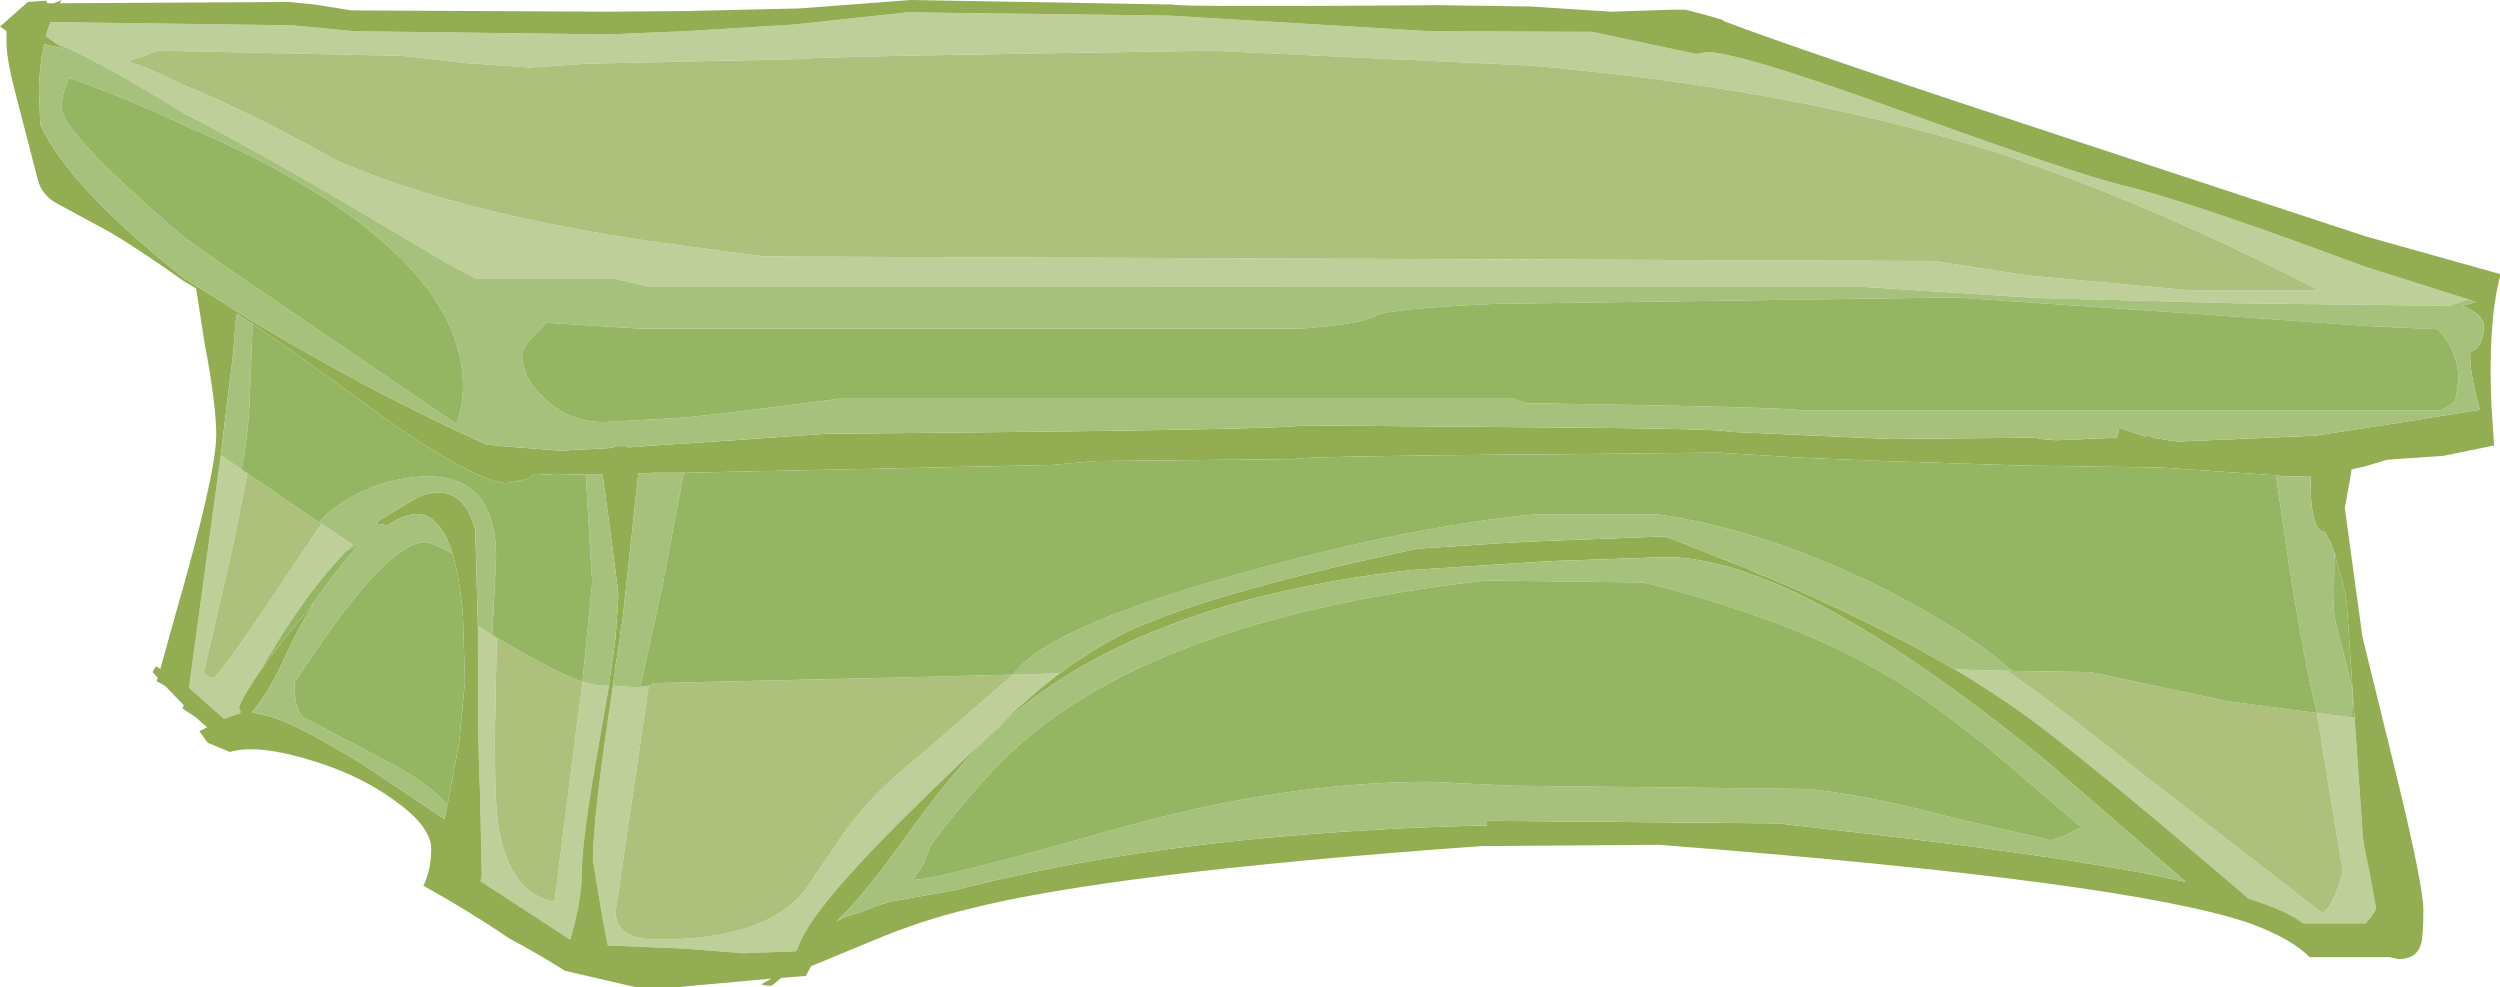 <?xml version="1.0" encoding="UTF-8" standalone="no"?>
<svg xmlns:ffdec="https://www.free-decompiler.com/flash" xmlns:xlink="http://www.w3.org/1999/xlink" ffdec:objectType="frame" height="76.0px" width="192.5px" xmlns="http://www.w3.org/2000/svg">
  <g transform="matrix(1.0, 0.0, 0.0, 1.0, -2.6, -0.6)">
    <use ffdec:characterId="794" height="76.0" transform="matrix(1.0, 0.0, 0.0, 1.0, 2.6, 0.6)" width="192.5" xlink:href="#shape0"/>
  </g>
  <defs>
    <g id="shape0" transform="matrix(1.0, 0.0, 0.0, 1.0, -2.6, -0.6)">
      <path d="M192.65 23.65 L191.2 24.15 174.8 23.95 159.55 23.55 146.2 22.7 52.45 22.65 49.85 22.05 39.25 22.05 36.8 20.75 36.75 20.7 33.1 18.55 Q24.3 13.25 16.75 9.3 L14.5 7.95 Q9.85 5.15 6.7 3.8 L6.15 3.4 Q6.25 2.8 6.5 2.3 L25.15 2.55 29.8 3.0 49.35 3.25 55.4 3.0 63.6 2.5 72.5 1.55 92.6 1.8 112.65 3.0 125.2 3.05 130.35 4.15 133.2 4.75 134.05 4.6 Q136.75 4.7 148.75 9.05 162.15 13.9 165.95 14.85 170.7 15.95 183.25 20.6 L184.75 21.15 192.65 23.65 M181.15 22.95 Q164.45 14.35 150.9 10.75 137.55 7.15 120.45 5.65 L95.85 4.5 80.4 4.75 Q64.75 5.0 64.15 5.15 L47.9 5.5 43.35 5.8 38.4 5.45 33.6 4.9 14.7 4.5 13.85 4.85 12.45 5.3 Q14.45 6.0 16.75 7.15 21.9 9.25 28.6 13.0 38.65 17.35 55.4 19.55 L61.45 20.35 151.5 20.7 158.65 21.8 171.15 22.95 181.15 22.95 M181.0 55.5 L183.7 55.85 183.9 55.85 184.5 64.45 Q184.5 65.3 185.0 67.5 L185.55 70.5 Q185.55 70.8 184.75 71.7 L179.95 71.7 Q178.65 70.7 175.75 69.8 164.15 59.85 158.85 55.9 156.3 54.05 153.15 52.15 L157.15 52.25 Q160.95 54.9 167.45 60.1 L181.35 70.85 Q182.1 70.85 183.0 67.75 L181.0 55.5 M51.9 53.5 L52.55 53.4 51.7 59.2 50.0 70.8 Q50.0 72.95 53.25 72.95 61.7 72.95 64.65 69.05 L67.6 64.7 Q69.85 61.6 73.05 59.1 L80.6 52.55 81.2 52.55 83.9 52.45 84.2 52.45 Q81.8 54.25 79.45 56.6 73.7 62.0 70.3 65.5 64.65 71.35 64.0 73.7 L63.85 73.85 59.85 74.0 56.05 73.7 55.4 73.65 49.4 73.4 49.05 71.6 48.25 66.85 Q48.25 63.55 49.8 53.4 L51.15 53.5 51.9 53.5 M21.2 36.75 L21.65 37.05 20.6 42.35 18.3 52.35 18.45 52.65 19.05 52.8 Q19.45 52.8 25.65 43.45 L27.35 40.95 27.7 41.15 27.75 41.2 27.95 41.3 29.75 42.55 29.25 43.05 Q26.15 46.25 23.05 51.55 L22.75 52.1 Q21.45 53.95 21.0 55.05 L21.1 55.3 21.0 55.55 19.85 55.95 17.15 53.55 19.6 35.65 21.2 36.75 M40.5 49.5 L40.85 49.7 40.7 57.45 Q40.7 62.75 41.0 64.4 41.9 69.4 45.3 70.05 L47.15 55.4 47.45 53.1 48.55 53.35 49.5 53.35 48.8 57.4 Q47.4 65.2 47.4 67.7 47.4 70.0 46.5 72.95 L39.6 68.45 39.7 67.95 39.55 61.2 Q39.4 58.8 39.4 50.8 L39.4 48.8 40.35 49.4 40.5 49.5" fill="#bfcf9a" fill-rule="evenodd" stroke="none"/>
      <path d="M195.1 21.7 L195.1 21.9 Q194.15 25.55 194.45 32.0 L194.65 34.9 190.75 35.7 186.4 36.0 184.75 36.5 183.65 36.75 183.65 36.95 183.2 39.45 183.15 39.7 184.5 49.6 187.15 60.4 Q189.2 68.85 189.2 70.65 189.2 72.75 189.0 73.35 188.65 74.45 187.3 74.45 L186.6 74.3 180.45 74.3 Q179.0 72.85 175.85 71.7 166.45 68.45 130.35 65.65 L116.65 65.75 Q88.1 67.8 77.15 70.6 73.45 71.5 70.0 72.95 L65.05 75.0 64.65 75.75 64.0 75.8 62.75 75.9 62.15 76.4 Q62.0 76.6 61.2 76.4 L62.0 75.95 55.4 76.55 55.0 76.6 51.5 76.6 46.1 75.35 Q44.05 74.05 41.8 72.85 38.8 70.8 35.2 68.8 35.8 67.6 35.8 65.95 35.8 64.25 33.0 62.25 30.4 60.35 26.9 59.25 22.5 57.85 20.3 58.5 L18.6 57.8 17.95 56.9 18.55 56.6 17.7 55.85 16.65 55.15 16.75 54.9 15.3 53.4 14.65 53.05 14.75 52.8 14.35 52.35 14.6 51.9 14.95 52.1 16.1 47.95 Q19.25 37.05 19.25 34.1 19.25 31.75 18.35 27.0 L17.7 22.8 16.75 22.25 Q13.75 20.1 11.2 18.55 L6.95 16.25 Q5.8 15.6 5.5 14.4 L4.0 8.6 Q3.15 5.45 3.1 4.05 L3.1 3.0 2.6 2.65 4.75 0.75 6.15 0.65 6.25 0.85 6.75 0.85 7.35 0.6 7.2 0.85 24.85 0.75 26.85 0.95 29.65 1.4 49.35 1.5 55.4 1.45 64.15 1.25 72.75 0.6 92.9 0.95 Q93.3 1.15 113.4 1.0 L120.45 1.1 126.65 1.5 131.25 1.35 132.4 1.35 133.75 1.7 135.3 2.15 135.25 2.2 Q141.7 4.65 163.8 11.9 L184.75 18.8 195.1 21.7 M6.7 3.8 L7.5 4.35 6.0 4.0 Q5.65 5.55 5.6 7.4 L5.7 10.2 Q8.0 15.1 16.75 22.0 L21.9 25.25 Q31.4 30.95 40.1 34.85 L40.95 34.9 41.25 34.95 45.7 35.3 49.6 35.1 50.15 34.95 50.85 34.95 51.0 35.05 52.95 34.9 59.1 34.5 66.2 34.0 Q102.25 33.7 102.8 33.35 L120.45 33.5 Q135.5 33.6 135.75 33.85 L148.05 34.4 159.3 34.3 159.75 34.4 160.9 34.5 165.6 34.3 165.8 33.55 167.75 34.2 168.15 34.15 168.3 34.3 168.6 34.35 170.3 34.6 180.85 34.15 184.75 33.55 187.95 33.05 193.55 32.15 193.3 31.25 Q192.8 29.2 192.8 27.95 L192.8 27.75 193.2 27.5 Q193.85 26.95 193.85 25.7 193.85 24.8 192.2 24.15 L193.25 23.85 193.1 23.8 192.65 23.65 184.75 21.15 183.25 20.6 Q170.7 15.95 165.95 14.85 162.15 13.9 148.75 9.05 136.75 4.7 134.05 4.6 L133.2 4.75 130.35 4.15 125.2 3.05 112.65 3.0 92.6 1.8 72.5 1.55 63.6 2.5 55.4 3.0 49.35 3.25 29.8 3.0 25.15 2.55 6.5 2.3 Q6.25 2.8 6.15 3.4 L6.7 3.8 M183.75 53.85 L183.75 53.8 183.75 53.7 183.3 47.1 183.2 46.3 182.5 43.7 182.35 43.15 182.0 42.2 181.95 42.2 181.95 42.15 181.6 41.55 Q180.75 41.55 180.55 39.05 L180.5 37.25 178.55 37.3 177.85 37.2 169.0 36.6 158.45 36.45 147.65 36.1 141.4 35.85 134.9 35.45 120.45 35.6 118.75 35.6 Q102.55 35.75 102.25 35.95 L86.95 36.1 83.65 36.4 55.4 37.0 55.25 37.0 53.1 37.0 51.75 37.05 50.5 48.65 50.45 48.65 50.3 49.95 50.1 51.3 50.05 51.5 50.0 51.8 49.95 52.3 49.85 53.0 49.85 53.25 49.8 53.4 Q48.25 63.55 48.25 66.85 L49.05 71.6 49.4 73.4 55.4 73.65 56.05 73.7 59.85 74.0 63.85 73.85 64.0 73.7 Q64.65 71.35 70.3 65.5 73.7 62.0 79.45 56.6 81.8 54.25 84.2 52.45 87.1 50.3 90.0 48.95 L90.9 48.6 Q94.1 47.25 99.05 45.9 104.4 44.4 111.75 42.85 L117.75 42.45 120.45 42.3 130.85 41.9 137.4 44.5 137.9 44.75 138.3 44.9 138.6 45.0 Q146.85 48.5 152.85 52.0 L153.15 52.15 Q156.3 54.05 158.85 55.9 164.15 59.85 175.75 69.8 178.65 70.7 179.95 71.7 L184.75 71.7 Q185.55 70.8 185.55 70.5 L185.0 67.5 Q184.5 65.3 184.5 64.45 L183.9 55.85 183.9 55.8 183.75 53.85 M170.9 68.5 L160.1 59.15 Q140.9 43.5 130.85 43.5 L122.15 43.8 120.45 43.9 111.2 44.5 Q89.7 46.95 79.2 56.85 76.2 59.65 72.45 64.9 68.85 69.9 67.0 71.55 L67.8 71.15 69.0 70.8 69.25 70.7 69.95 70.4 70.75 70.15 71.3 70.0 76.35 69.1 76.9 68.95 Q93.65 64.7 117.1 64.15 L117.1 63.8 139.5 64.0 145.1 64.65 145.15 64.65 Q159.4 66.3 166.95 67.7 L167.0 67.7 167.25 67.75 167.3 67.75 170.9 68.5 M47.7 37.15 L45.4 37.1 44.4 37.15 44.15 37.1 43.85 37.1 43.75 37.1 43.15 37.5 41.65 37.8 Q39.45 37.8 32.5 33.0 25.1 27.55 22.05 25.55 L21.2 25.0 20.85 24.75 20.7 25.65 20.7 25.75 20.7 25.8 20.7 25.9 20.55 27.85 20.0 32.3 19.6 35.65 17.15 53.55 19.85 55.95 21.0 55.55 21.15 55.5 21.1 55.3 21.0 55.05 Q21.45 53.95 22.75 52.1 L24.0 50.4 26.5 47.35 26.8 47.1 Q25.8 48.4 24.45 51.4 23.35 53.85 22.0 55.45 L23.55 55.8 Q26.0 56.65 30.6 59.5 L36.8 63.65 36.95 63.15 37.95 57.8 38.4 53.1 38.25 48.05 Q38.0 45.1 37.45 43.25 36.25 39.45 33.8 40.35 33.15 40.55 32.45 41.05 L31.5 40.9 31.9 40.6 32.0 40.55 34.75 38.9 35.15 38.75 35.1 38.75 Q38.15 37.75 39.15 41.25 L39.2 41.4 39.2 41.5 39.4 48.8 39.4 50.8 Q39.4 58.8 39.55 61.2 L39.7 67.95 39.6 68.45 46.5 72.95 Q47.4 70.0 47.4 67.7 47.4 65.2 48.8 57.4 L49.5 53.35 49.5 53.2 49.55 52.9 50.0 49.7 50.2 46.7 50.2 46.2 49.55 41.2 49.0 37.15 47.7 37.15" fill="#92ad52" fill-rule="evenodd" stroke="none"/>
      <path d="M192.65 23.65 L193.1 23.8 193.25 23.85 192.2 24.15 Q193.85 24.8 193.85 25.7 193.85 26.95 193.2 27.5 L192.8 27.75 192.8 27.95 Q192.8 29.2 193.3 31.25 L193.55 32.15 187.95 33.05 184.75 33.55 180.85 34.15 170.3 34.6 168.6 34.35 168.3 34.3 168.15 34.15 167.75 34.2 165.8 33.55 165.6 34.3 160.9 34.5 159.75 34.4 159.3 34.3 148.05 34.4 135.75 33.85 Q135.5 33.6 120.45 33.5 L102.8 33.35 Q102.25 33.7 66.2 34.0 L59.1 34.5 52.95 34.9 51.0 35.05 50.85 34.95 50.15 34.95 49.6 35.1 45.7 35.3 41.25 34.95 40.95 34.9 40.1 34.85 Q31.4 30.95 21.9 25.25 L16.75 22.0 Q8.0 15.1 5.7 10.2 L5.6 7.4 Q5.65 5.55 6.0 4.0 L7.5 4.35 6.7 3.8 Q9.85 5.15 14.5 7.95 L16.75 9.3 Q24.3 13.25 33.1 18.55 L36.75 20.7 36.8 20.75 39.25 22.05 49.85 22.05 52.45 22.65 146.2 22.7 159.55 23.55 174.8 23.95 191.2 24.15 192.65 23.65 M181.0 55.5 Q180.1 51.9 178.85 44.1 L177.85 37.2 178.55 37.3 180.5 37.25 180.55 39.05 Q180.75 41.55 181.6 41.55 L181.95 42.15 181.95 42.2 182.0 42.2 182.35 43.15 182.3 47.5 Q182.3 48.2 183.05 50.9 L183.75 53.7 183.75 53.8 183.75 53.85 183.7 55.85 181.0 55.5 M55.25 37.0 L53.6 45.75 51.9 53.5 51.15 53.5 49.8 53.4 49.85 53.25 49.85 53.0 49.95 52.3 50.0 51.8 50.05 51.5 50.1 51.3 50.3 49.95 50.45 48.65 50.5 48.65 51.75 37.05 53.1 37.0 55.25 37.0 M80.6 52.55 Q82.95 49.15 96.4 45.25 110.2 41.25 120.8 40.2 L130.2 40.2 Q139.8 41.6 149.85 47.1 155.05 49.95 157.5 52.25 L157.15 52.25 153.15 52.15 152.85 52.0 Q146.85 48.5 138.6 45.0 L138.3 44.9 137.9 44.75 137.4 44.5 130.85 41.9 120.45 42.3 117.75 42.45 111.75 42.85 Q104.4 44.4 99.05 45.9 94.1 47.25 90.9 48.6 L90.0 48.95 Q87.1 50.3 84.2 52.45 L83.9 52.45 81.2 52.55 80.6 52.55 M190.3 25.95 L184.75 25.7 172.25 24.8 153.1 23.5 117.6 24.0 Q109.35 24.4 108.55 24.9 107.55 25.55 102.8 25.9 L51.8 25.9 44.65 25.45 43.75 26.4 Q42.8 27.4 42.8 27.9 42.8 29.7 44.6 31.35 46.5 33.1 49.05 33.1 L55.4 32.75 59.4 32.3 67.25 31.3 119.2 31.3 120.1 31.65 120.45 31.65 Q140.4 31.95 141.25 32.2 L190.6 32.2 191.65 31.5 191.9 29.85 Q191.9 27.65 190.3 25.95 M170.9 68.5 L167.3 67.75 167.25 67.75 167.0 67.7 166.95 67.7 Q159.4 66.3 145.15 64.65 L145.1 64.65 139.5 64.0 117.1 63.8 117.1 64.15 Q93.65 64.7 76.9 68.95 L76.35 69.1 71.3 70.0 70.75 70.15 69.95 70.4 69.25 70.7 69.0 70.8 67.8 71.15 67.0 71.55 Q68.85 69.9 72.45 64.9 76.2 59.65 79.2 56.85 89.7 46.95 111.2 44.5 L120.45 43.9 122.15 43.8 130.85 43.5 Q140.9 43.5 160.1 59.15 L170.9 68.5 M87.95 64.6 Q101.2 60.8 112.6 60.8 L119.05 61.1 141.75 61.35 Q146.1 61.75 153.1 63.6 L160.5 65.3 161.7 64.9 162.85 64.3 158.7 60.75 Q152.15 55.0 147.2 52.2 139.95 48.1 129.15 45.45 L117.0 45.3 Q92.3 48.1 81.15 57.9 78.1 60.6 74.25 65.7 L73.75 67.05 72.9 68.35 Q74.75 68.35 87.95 64.6 M22.05 25.55 L21.8 32.0 Q21.6 34.95 21.2 36.75 L19.6 35.65 20.0 32.3 20.55 27.85 20.7 25.9 20.7 25.8 20.7 25.75 20.7 25.65 20.85 24.75 21.2 25.0 22.05 25.55 M27.75 41.2 L27.2 40.8 Q27.75 40.1 28.8 39.4 31.0 37.9 33.7 37.45 40.8 36.25 40.8 43.55 L40.5 49.5 40.35 49.4 39.4 48.8 39.2 41.5 39.2 41.4 39.15 41.25 Q38.15 37.75 35.1 38.75 L35.15 38.75 34.75 38.9 32.0 40.55 31.9 40.6 31.5 40.9 32.45 41.05 Q33.15 40.55 33.8 40.35 36.25 39.45 37.45 43.25 L37.3 43.15 Q35.85 42.35 35.3 42.35 32.7 42.35 27.1 50.45 L25.3 53.1 Q25.2 55.2 26.0 55.85 L33.1 59.6 Q35.65 60.95 37.1 62.65 L36.95 63.15 36.8 63.65 30.6 59.5 Q26.0 56.65 23.55 55.8 L22.0 55.45 Q23.35 53.85 24.45 51.4 25.8 48.4 26.8 47.1 L26.5 47.35 27.15 46.4 29.1 43.85 30.4 42.35 29.25 43.05 29.75 42.55 27.95 41.3 27.75 41.2 M47.45 53.1 L48.2 45.45 47.7 37.15 49.0 37.15 49.55 41.2 50.2 46.2 50.2 46.7 50.0 49.7 49.55 52.9 49.5 53.2 49.5 53.35 48.55 53.35 47.45 53.1 M7.35 8.9 Q7.35 10.8 16.75 18.85 L20.5 21.5 37.75 33.25 Q38.25 31.95 38.25 30.35 38.25 22.8 27.65 15.9 22.85 12.8 16.75 10.25 12.65 8.25 7.9 6.6 L7.65 7.3 Q7.35 7.95 7.35 8.9" fill="#a6c17b" fill-rule="evenodd" stroke="none"/>
      <path d="M181.15 22.95 L171.15 22.95 158.65 21.8 151.5 20.7 61.45 20.35 55.4 19.55 Q38.65 17.35 28.6 13.0 21.9 9.25 16.75 7.15 14.45 6.0 12.45 5.3 L13.85 4.85 14.7 4.5 33.6 4.9 38.4 5.45 43.35 5.8 47.9 5.5 64.15 5.15 Q64.75 5.0 80.4 4.75 L95.85 4.5 120.45 5.65 Q137.55 7.15 150.9 10.75 164.45 14.35 181.15 22.95 M52.55 53.4 L52.95 53.2 68.35 52.85 80.6 52.55 73.05 59.1 Q69.85 61.6 67.6 64.7 L64.65 69.05 Q61.7 72.95 53.25 72.95 50.0 72.95 50.0 70.8 L51.7 59.2 52.55 53.4 M157.15 52.25 L163.55 52.35 174.15 54.6 181.0 55.5 183.0 67.75 Q182.1 70.85 181.35 70.85 L167.45 60.1 Q160.95 54.9 157.15 52.25 M21.65 37.05 L27.35 40.95 25.65 43.45 Q19.45 52.8 19.05 52.8 L18.45 52.65 18.3 52.35 20.6 42.35 21.65 37.05 M40.85 49.7 Q45.4 52.4 47.45 53.1 L47.15 55.4 45.3 70.05 Q41.9 69.4 41.0 64.4 40.7 62.75 40.7 57.45 L40.85 49.7" fill="#adc17d" fill-rule="evenodd" stroke="none"/>
      <path d="M177.85 37.2 L178.85 44.1 Q180.1 51.9 181.0 55.5 L174.15 54.6 163.55 52.35 157.15 52.25 157.5 52.25 Q155.05 49.95 149.85 47.1 139.8 41.6 130.2 40.2 L120.8 40.2 Q110.2 41.25 96.4 45.25 82.95 49.15 80.6 52.55 L68.35 52.85 52.95 53.2 52.55 53.4 51.9 53.5 53.6 45.75 55.25 37.0 55.4 37.0 83.65 36.4 86.95 36.1 102.25 35.95 Q102.55 35.75 118.75 35.6 L120.45 35.6 134.9 35.45 141.4 35.85 147.65 36.1 158.45 36.45 169.0 36.6 177.85 37.2 M183.7 55.85 L183.75 53.85 183.9 55.8 183.9 55.85 183.7 55.85 M183.75 53.7 L183.05 50.9 Q182.3 48.2 182.3 47.5 L182.35 43.15 182.5 43.7 183.2 46.3 183.3 47.1 183.75 53.7 M190.3 25.95 Q191.9 27.65 191.9 29.85 L191.65 31.5 190.6 32.2 141.25 32.2 Q140.4 31.95 120.45 31.65 L120.1 31.65 119.2 31.3 67.25 31.3 59.4 32.3 55.4 32.75 49.05 33.1 Q46.5 33.1 44.6 31.35 42.8 29.7 42.8 27.9 42.8 27.4 43.75 26.4 L44.65 25.45 51.8 25.9 102.8 25.9 Q107.55 25.55 108.55 24.9 109.35 24.4 117.6 24.0 L153.1 23.5 172.25 24.8 184.75 25.7 190.3 25.95 M87.95 64.6 Q74.75 68.35 72.9 68.35 L73.75 67.05 74.25 65.7 Q78.1 60.6 81.15 57.9 92.3 48.1 117.0 45.3 L129.15 45.45 Q139.95 48.1 147.2 52.2 152.15 55.0 158.7 60.75 L162.85 64.3 161.7 64.9 160.5 65.3 153.1 63.6 Q146.1 61.75 141.75 61.35 L119.05 61.1 112.6 60.8 Q101.2 60.8 87.95 64.6 M22.05 25.55 Q25.1 27.55 32.5 33.0 39.45 37.8 41.65 37.8 L43.15 37.5 43.75 37.1 43.85 37.1 44.15 37.1 44.4 37.15 45.4 37.1 47.7 37.15 48.2 45.45 47.45 53.1 Q45.4 52.4 40.85 49.7 L40.5 49.5 40.8 43.55 Q40.8 36.25 33.7 37.45 31.0 37.9 28.8 39.4 27.75 40.1 27.2 40.8 L27.75 41.2 27.7 41.15 27.35 40.95 21.65 37.05 21.2 36.75 Q21.6 34.95 21.8 32.0 L22.05 25.55 M37.45 43.25 Q38.0 45.1 38.25 48.05 L38.4 53.1 37.95 57.8 36.95 63.15 37.1 62.65 Q35.65 60.95 33.1 59.6 L26.0 55.85 Q25.2 55.2 25.3 53.1 L27.1 50.45 Q32.7 42.35 35.3 42.35 35.85 42.35 37.3 43.15 L37.45 43.25 M26.5 47.35 L24.0 50.4 22.75 52.1 23.05 51.55 Q26.15 46.25 29.25 43.05 L30.4 42.35 29.1 43.85 27.15 46.4 26.5 47.35 M21.1 55.3 L21.15 55.5 21.0 55.55 21.1 55.3 M7.35 8.9 Q7.35 7.95 7.65 7.3 L7.9 6.6 Q12.65 8.25 16.75 10.25 22.85 12.8 27.65 15.9 38.25 22.8 38.25 30.35 38.25 31.95 37.75 33.25 L20.5 21.5 16.75 18.85 Q7.35 10.8 7.35 8.9" fill="#94b562" fill-rule="evenodd" stroke="none"/>
    </g>
  </defs>
</svg>
